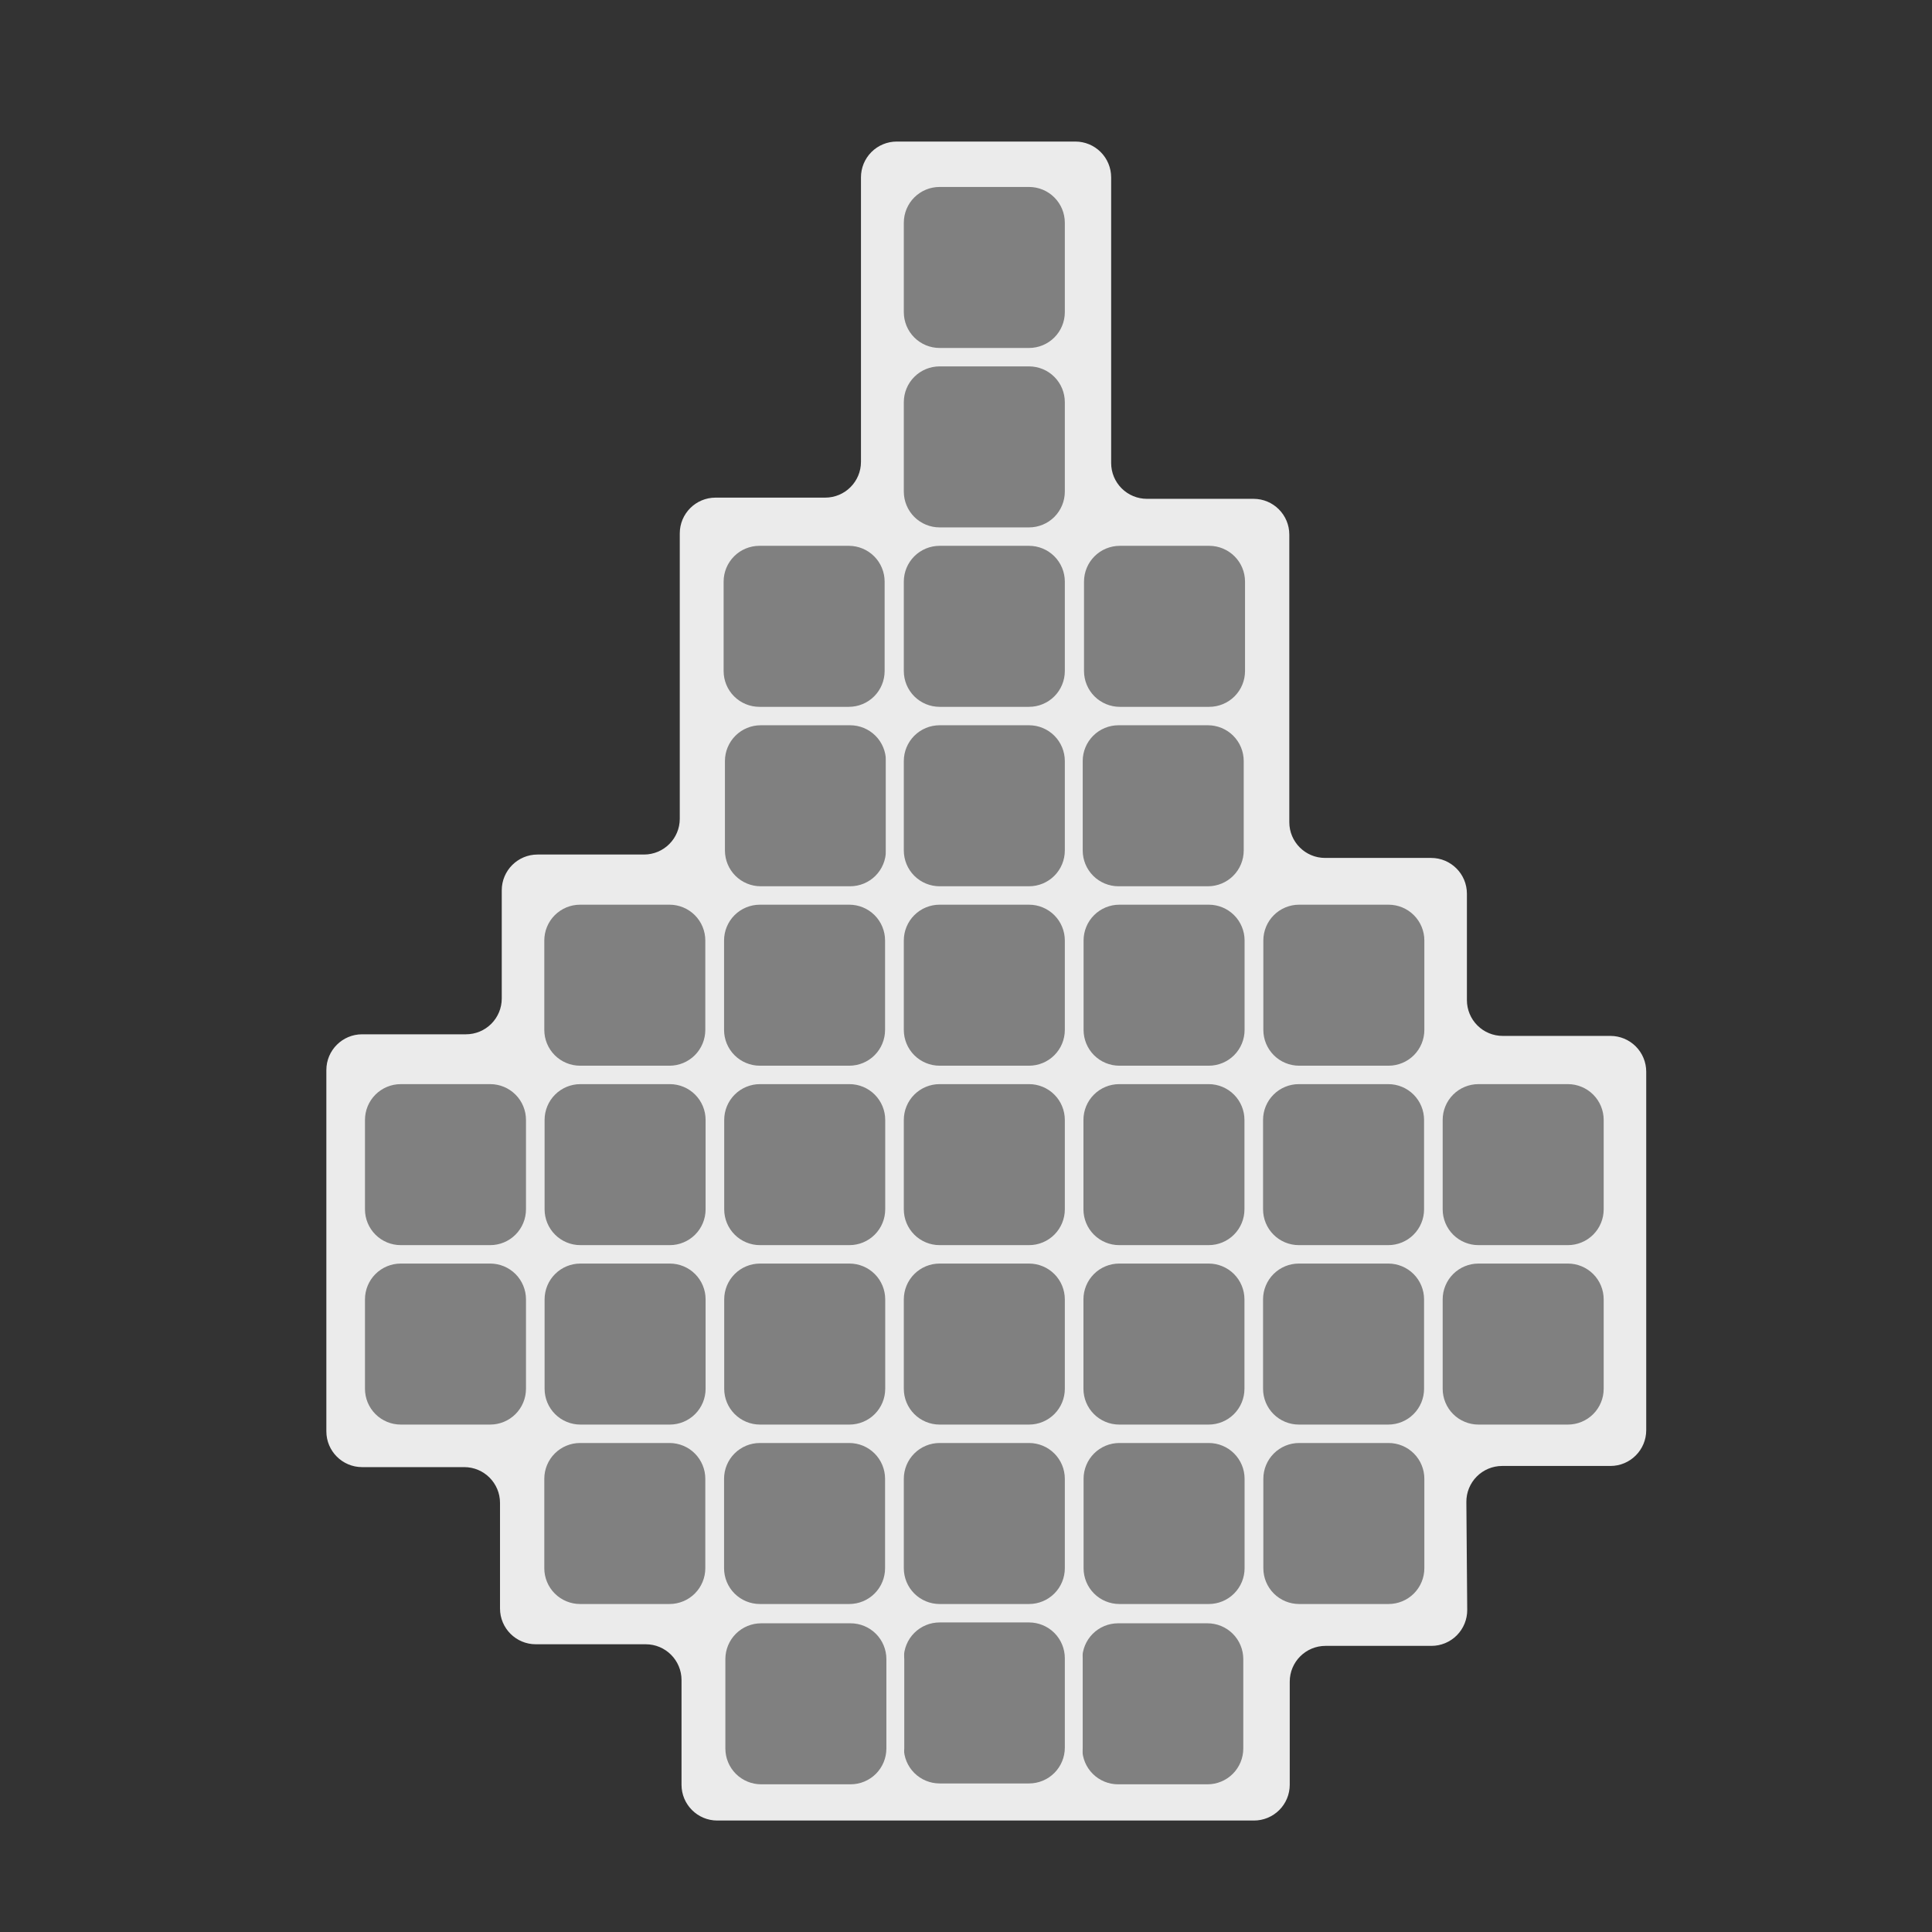 <?xml version="1.0" encoding="UTF-8" standalone="no"?><!DOCTYPE svg PUBLIC "-//W3C//DTD SVG 1.1//EN" "http://www.w3.org/Graphics/SVG/1.1/DTD/svg11.dtd"><svg width="100%" height="100%" viewBox="0 0 2250 2250" version="1.1" xmlns="http://www.w3.org/2000/svg" xmlns:xlink="http://www.w3.org/1999/xlink" xml:space="preserve" xmlns:serif="http://www.serif.com/" style="fill-rule:evenodd;clip-rule:evenodd;stroke-linecap:round;stroke-linejoin:round;stroke-miterlimit:1.5;"><rect x="0" y="0" width="2250" height="2250" fill="#333333" stroke="none"/><path id="Background" d="M1294.04,206.523c-0,-11.051 -4.39,-21.649 -12.204,-29.463c-7.814,-7.814 -18.412,-12.204 -29.463,-12.204c-55.374,0 -152.652,0 -208.026,0c-11.051,0 -21.649,4.39 -29.463,12.204c-7.814,7.814 -12.204,18.412 -12.204,29.463c0,79.475 0,251.871 0,331.347c0,23.012 -18.654,41.666 -41.666,41.666c-36.974,0 -90.71,0 -127.683,0c-23.012,0 -41.667,18.655 -41.667,41.667c0,79.651 0,252.667 0,332.317c0,23.012 -18.655,41.667 -41.667,41.667c-36.055,-0 -87.928,-0 -123.983,-0c-23.012,-0 -41.667,18.655 -41.667,41.666c0,36.561 0,89.456 0,126.017c0,11.05 -4.39,21.648 -12.204,29.462c-7.814,7.814 -18.412,12.204 -29.463,12.204c-35.293,0 -85.641,0 -120.935,0c-23.011,0 -41.666,18.655 -41.666,41.667c-0,94.834 -0,325.897 -0,420.732c-0,23.011 18.655,41.666 41.666,41.666c34.783,0 84.12,0 118.903,0c23.012,0 41.667,18.655 41.667,41.667c-0,35.802 -0,87.165 -0,122.967c-0,23.012 18.654,41.667 41.666,41.667c37.064,0 90.985,0 128.049,0c23.012,0 41.667,18.655 41.667,41.667l-0,121.951c-0,23.012 18.654,41.667 41.666,41.667c125.574,-0 499.426,-0 625,-0c11.051,-0 21.649,-4.39 29.463,-12.204c7.814,-7.814 12.204,-18.412 12.204,-29.463l-0,-120.07c-0,-23.012 18.655,-41.667 41.667,-41.667c35.871,0 87.387,0 123.355,0c11.108,0 21.756,-4.435 29.579,-12.321c7.824,-7.885 12.174,-18.569 12.086,-29.676c-0.29,-36.483 -0.707,-89.052 -0.997,-125.535c-0.089,-11.108 4.262,-21.791 12.085,-29.676c7.824,-7.886 18.472,-12.322 29.58,-12.322l126.129,0c23.012,0 41.667,-18.654 41.667,-41.666l-0,-417.506c-0,-11.051 -4.39,-21.649 -12.204,-29.463c-7.814,-7.814 -18.412,-12.204 -29.463,-12.204l-125.499,0c-11.05,0 -21.649,-4.389 -29.463,-12.203c-7.814,-7.815 -12.203,-18.413 -12.203,-29.463c-0,-36.045 -0,-87.894 -0,-123.938c-0,-23.012 -18.655,-41.667 -41.667,-41.667l-123.496,-0c-23.012,-0 -41.667,-18.655 -41.667,-41.667c0,-80.111 0,-254.767 0,-334.878c0,-23.012 -18.654,-41.666 -41.666,-41.666c-36.097,-0 -88.05,-0 -124.147,-0c-11.05,-0 -21.648,-4.39 -29.462,-12.204c-7.814,-7.814 -12.204,-18.412 -12.204,-29.463c-0,-79.727 -0,-253.015 -0,-332.742Z" style="fill:#ebebeb;"/><g id="Pixels"><path id="Ninth-Row" serif:id="Ninth Row" d="M1198.42,207.317c13.813,0 27.061,5.487 36.828,15.255c9.768,9.767 15.255,23.015 15.255,36.828l0,104.167c0,13.813 -5.487,27.061 -15.255,36.829c-9.767,9.767 -23.015,15.254 -36.828,15.254l-104.167,0c-13.813,0 -27.061,-5.487 -36.828,-15.254c-9.768,-9.768 -15.255,-23.016 -15.255,-36.829l-0,-104.167c-0,-13.813 5.487,-27.061 15.255,-36.828c9.767,-9.768 23.015,-15.255 36.828,-15.255l104.167,0Z" style="fill:#808080;stroke:#ebebeb;stroke-width:20.83px;"/><g id="Forth-Row" serif:id="Forth Row"><path d="M570.884,1252.16c13.813,-0 27.061,5.487 36.829,15.254c9.767,9.768 15.254,23.016 15.254,36.829l0,104.167c0,13.813 -5.487,27.061 -15.254,36.828c-9.768,9.768 -23.016,15.255 -36.829,15.255l-104.167,-0c-13.813,-0 -27.06,-5.487 -36.828,-15.255c-9.768,-9.767 -15.255,-23.015 -15.255,-36.828l0,-104.167c0,-13.813 5.487,-27.061 15.255,-36.829c9.768,-9.767 23.015,-15.254 36.828,-15.254l104.167,-0Z" style="fill:#808080;stroke:#ebebeb;stroke-width:20.83px;"/><path d="M1825.97,1252.16c13.814,-0 27.061,5.487 36.829,15.254c9.767,9.768 15.255,23.016 15.255,36.829l-0,104.167c-0,13.813 -5.488,27.061 -15.255,36.828c-9.768,9.768 -23.015,15.255 -36.829,15.255l-104.166,-0c-13.814,-0 -27.061,-5.487 -36.829,-15.255c-9.767,-9.767 -15.255,-23.015 -15.255,-36.828l0,-104.167c0,-13.813 5.488,-27.061 15.255,-36.829c9.768,-9.767 23.015,-15.254 36.829,-15.254l104.166,-0Z" style="fill:#808080;stroke:#ebebeb;stroke-width:20.83px;"/><path d="M1198.42,1252.16c13.813,-0 27.061,5.487 36.828,15.254c9.768,9.768 15.255,23.016 15.255,36.829l0,104.167c0,13.813 -5.487,27.061 -15.255,36.828c-9.767,9.768 -23.015,15.255 -36.828,15.255l-104.167,-0c-13.813,-0 -27.061,-5.487 -36.828,-15.255c-9.768,-9.767 -15.255,-23.015 -15.255,-36.828l-0,-104.167c-0,-13.813 5.487,-27.061 15.255,-36.829c9.767,-9.767 23.015,-15.254 36.828,-15.254l104.167,-0Z" style="fill:#808080;stroke:#ebebeb;stroke-width:20.83px;"/><path d="M989.245,1252.16c13.813,-0 27.061,5.487 36.828,15.254c9.768,9.768 15.255,23.016 15.255,36.829l-0,104.167c-0,13.813 -5.487,27.061 -15.255,36.828c-9.767,9.768 -23.015,15.255 -36.828,15.255l-104.167,-0c-13.813,-0 -27.061,-5.487 -36.829,-15.255c-9.767,-9.767 -15.254,-23.015 -15.254,-36.828l-0,-104.167c-0,-13.813 5.487,-27.061 15.254,-36.829c9.768,-9.767 23.016,-15.254 36.829,-15.254l104.167,-0Z" style="fill:#808080;stroke:#ebebeb;stroke-width:20.83px;"/><path d="M1407.61,1252.16c13.813,-0 27.061,5.487 36.828,15.254c9.768,9.768 15.255,23.016 15.255,36.829l0,104.167c0,13.813 -5.487,27.061 -15.255,36.828c-9.767,9.768 -23.015,15.255 -36.828,15.255l-104.167,-0c-13.813,-0 -27.061,-5.487 -36.828,-15.255c-9.768,-9.767 -15.255,-23.015 -15.255,-36.828l0,-104.167c0,-13.813 5.487,-27.061 15.255,-36.829c9.767,-9.767 23.015,-15.254 36.828,-15.254l104.167,-0Z" style="fill:#808080;stroke:#ebebeb;stroke-width:20.83px;"/><path d="M1616.79,1252.16c13.814,-0 27.061,5.487 36.829,15.254c9.767,9.768 15.255,23.016 15.255,36.829l-0,104.167c-0,13.813 -5.488,27.061 -15.255,36.828c-9.768,9.768 -23.015,15.255 -36.829,15.255l-104.166,-0c-13.814,-0 -27.061,-5.487 -36.829,-15.255c-9.767,-9.767 -15.255,-23.015 -15.255,-36.828l0,-104.167c0,-13.813 5.488,-27.061 15.255,-36.829c9.768,-9.767 23.015,-15.254 36.829,-15.254l104.166,-0Z" style="fill:#808080;stroke:#ebebeb;stroke-width:20.83px;"/><path d="M780.064,1252.16c13.814,-0 27.061,5.487 36.829,15.254c9.767,9.768 15.255,23.016 15.255,36.829l-0,104.167c-0,13.813 -5.488,27.061 -15.255,36.828c-9.768,9.768 -23.015,15.255 -36.829,15.255l-104.166,-0c-13.814,-0 -27.061,-5.487 -36.829,-15.255c-9.767,-9.767 -15.255,-23.015 -15.255,-36.828l0,-104.167c0,-13.813 5.488,-27.061 15.255,-36.829c9.768,-9.767 23.015,-15.254 36.829,-15.254l104.166,-0Z" style="fill:#808080;stroke:#ebebeb;stroke-width:20.83px;"/></g><g id="Third-Row" serif:id="Third Row"><path d="M570.884,1461.13c13.813,0 27.061,5.487 36.829,15.255c9.767,9.767 15.254,23.015 15.254,36.828l0,104.167c0,13.813 -5.487,27.061 -15.254,36.829c-9.768,9.767 -23.016,15.254 -36.829,15.254l-104.167,0c-13.813,0 -27.06,-5.487 -36.828,-15.254c-9.768,-9.768 -15.255,-23.016 -15.255,-36.829l0,-104.167c0,-13.813 5.487,-27.061 15.255,-36.828c9.768,-9.768 23.015,-15.255 36.828,-15.255l104.167,0Z" style="fill:#808080;stroke:#ebebeb;stroke-width:20.83px;"/><path d="M1825.97,1461.13c13.814,0 27.061,5.487 36.829,15.255c9.767,9.767 15.255,23.015 15.255,36.828l-0,104.167c-0,13.813 -5.488,27.061 -15.255,36.829c-9.768,9.767 -23.015,15.254 -36.829,15.254l-104.166,0c-13.814,0 -27.061,-5.487 -36.829,-15.254c-9.767,-9.768 -15.255,-23.016 -15.255,-36.829l0,-104.167c0,-13.813 5.488,-27.061 15.255,-36.828c9.768,-9.768 23.015,-15.255 36.829,-15.255l104.166,0Z" style="fill:#808080;stroke:#ebebeb;stroke-width:20.83px;"/><path d="M1198.42,1461.13c13.813,0 27.061,5.487 36.828,15.255c9.768,9.767 15.255,23.015 15.255,36.828l0,104.167c0,13.813 -5.487,27.061 -15.255,36.829c-9.767,9.767 -23.015,15.254 -36.828,15.254l-104.167,0c-13.813,0 -27.061,-5.487 -36.828,-15.254c-9.768,-9.768 -15.255,-23.016 -15.255,-36.829l-0,-104.167c-0,-13.813 5.487,-27.061 15.255,-36.828c9.767,-9.768 23.015,-15.255 36.828,-15.255l104.167,0Z" style="fill:#808080;stroke:#ebebeb;stroke-width:20.83px;"/><path d="M989.245,1461.13c13.813,0 27.061,5.487 36.828,15.255c9.768,9.767 15.255,23.015 15.255,36.828l-0,104.167c-0,13.813 -5.487,27.061 -15.255,36.829c-9.767,9.767 -23.015,15.254 -36.828,15.254l-104.167,0c-13.813,0 -27.061,-5.487 -36.829,-15.254c-9.767,-9.768 -15.254,-23.016 -15.254,-36.829l-0,-104.167c-0,-13.813 5.487,-27.061 15.254,-36.828c9.768,-9.768 23.016,-15.255 36.829,-15.255l104.167,0Z" style="fill:#808080;stroke:#ebebeb;stroke-width:20.83px;"/><path d="M1407.61,1461.13c13.813,0 27.061,5.487 36.828,15.255c9.768,9.767 15.255,23.015 15.255,36.828l0,104.167c0,13.813 -5.487,27.061 -15.255,36.829c-9.767,9.767 -23.015,15.254 -36.828,15.254l-104.167,0c-13.813,0 -27.061,-5.487 -36.828,-15.254c-9.768,-9.768 -15.255,-23.016 -15.255,-36.829l0,-104.167c0,-13.813 5.487,-27.061 15.255,-36.828c9.767,-9.768 23.015,-15.255 36.828,-15.255l104.167,0Z" style="fill:#808080;stroke:#ebebeb;stroke-width:20.83px;"/><path d="M780.064,1461.13c13.814,0 27.061,5.487 36.829,15.255c9.767,9.767 15.255,23.015 15.255,36.828l-0,104.167c-0,13.813 -5.488,27.061 -15.255,36.829c-9.768,9.767 -23.015,15.254 -36.829,15.254l-104.166,0c-13.814,0 -27.061,-5.487 -36.829,-15.254c-9.767,-9.768 -15.255,-23.016 -15.255,-36.829l0,-104.167c0,-13.813 5.488,-27.061 15.255,-36.828c9.768,-9.768 23.015,-15.255 36.829,-15.255l104.166,0Z" style="fill:#808080;stroke:#ebebeb;stroke-width:20.83px;"/><path d="M1616.79,1461.13c13.814,0 27.061,5.487 36.829,15.255c9.767,9.767 15.255,23.015 15.255,36.828l-0,104.167c-0,13.813 -5.488,27.061 -15.255,36.829c-9.768,9.767 -23.015,15.254 -36.829,15.254l-104.166,0c-13.814,0 -27.061,-5.487 -36.829,-15.254c-9.767,-9.768 -15.255,-23.016 -15.255,-36.829l0,-104.167c0,-13.813 5.488,-27.061 15.255,-36.828c9.768,-9.768 23.015,-15.255 36.829,-15.255l104.166,0Z" style="fill:#808080;stroke:#ebebeb;stroke-width:20.83px;"/></g><g id="First-Row" serif:id="First Row"><path d="M1406.25,1880.08c13.813,0 27.061,5.488 36.828,15.255c9.768,9.768 15.255,23.015 15.255,36.829l0,104.166c0,13.814 -5.487,27.061 -15.255,36.829c-9.767,9.767 -23.015,15.255 -36.828,15.255l-104.167,-0c-13.813,-0 -27.061,-5.488 -36.828,-15.255c-9.768,-9.768 -15.255,-23.015 -15.255,-36.829l0,-104.166c-0,-13.814 5.487,-27.061 15.255,-36.829c9.767,-9.767 23.015,-15.255 36.828,-15.255l104.167,0Z" style="fill:#808080;stroke:#ebebeb;stroke-width:20.83px;"/><path d="M1198.42,1879.07c13.813,0 27.061,5.487 36.828,15.255c9.768,9.767 15.255,23.015 15.255,36.828l0,104.167c0,13.813 -5.487,27.061 -15.255,36.829c-9.767,9.767 -23.015,15.254 -36.828,15.254l-104.167,0c-13.813,0 -27.061,-5.487 -36.828,-15.254c-9.768,-9.768 -15.255,-23.016 -15.255,-36.829l-0,-104.167c-0,-13.813 5.487,-27.061 15.255,-36.828c9.767,-9.768 23.015,-15.255 36.828,-15.255l104.167,0Z" style="fill:#808080;stroke:#ebebeb;stroke-width:20.83px;"/><path d="M990.6,1880.08c13.813,0 27.061,5.488 36.828,15.255c9.768,9.768 15.255,23.015 15.255,36.829l-0,104.166c-0,13.814 -5.487,27.061 -15.255,36.829c-9.767,9.767 -23.015,15.255 -36.828,15.255l-104.167,-0c-13.813,-0 -27.061,-5.488 -36.829,-15.255c-9.767,-9.768 -15.254,-23.015 -15.254,-36.829l-0,-104.166c-0,-13.814 5.487,-27.061 15.254,-36.829c9.768,-9.767 23.016,-15.255 36.829,-15.255l104.167,0Z" style="fill:#808080;stroke:#ebebeb;stroke-width:20.83px;"/></g><g id="Second-Row" serif:id="Second Row"><path d="M1198.42,1670.1c13.813,-0 27.061,5.487 36.828,15.254c9.768,9.768 15.255,23.016 15.255,36.829l0,104.167c0,13.813 -5.487,27.061 -15.255,36.828c-9.767,9.768 -23.015,15.255 -36.828,15.255l-104.167,-0c-13.813,-0 -27.061,-5.487 -36.828,-15.255c-9.768,-9.767 -15.255,-23.015 -15.255,-36.828l-0,-104.167c-0,-13.813 5.487,-27.061 15.255,-36.829c9.767,-9.767 23.015,-15.254 36.828,-15.254l104.167,-0Z" style="fill:#808080;stroke:#ebebeb;stroke-width:20.83px;"/><path d="M989.075,1670.1c13.814,-0 27.061,5.487 36.829,15.254c9.767,9.768 15.255,23.016 15.255,36.829l-0,104.167c-0,13.813 -5.488,27.061 -15.255,36.828c-9.768,9.768 -23.015,15.255 -36.829,15.255l-104.166,-0c-13.814,-0 -27.061,-5.487 -36.829,-15.255c-9.767,-9.767 -15.255,-23.015 -15.255,-36.828l0,-104.167c0,-13.813 5.488,-27.061 15.255,-36.829c9.768,-9.767 23.015,-15.254 36.829,-15.254l104.166,-0Z" style="fill:#808080;stroke:#ebebeb;stroke-width:20.83px;"/><path d="M779.726,1670.1c13.813,-0 27.061,5.487 36.828,15.254c9.768,9.768 15.255,23.016 15.255,36.829l-0,104.167c-0,13.813 -5.487,27.061 -15.255,36.828c-9.767,9.768 -23.015,15.255 -36.828,15.255l-104.167,-0c-13.813,-0 -27.061,-5.487 -36.829,-15.255c-9.767,-9.767 -15.254,-23.015 -15.254,-36.828l-0,-104.167c-0,-13.813 5.487,-27.061 15.254,-36.829c9.768,-9.767 23.016,-15.254 36.829,-15.254l104.167,-0Z" style="fill:#808080;stroke:#ebebeb;stroke-width:20.83px;"/><path d="M1407.77,1670.1c13.814,-0 27.061,5.487 36.829,15.254c9.767,9.768 15.255,23.016 15.255,36.829l-0,104.167c-0,13.813 -5.488,27.061 -15.255,36.828c-9.768,9.768 -23.015,15.255 -36.829,15.255l-104.166,-0c-13.814,-0 -27.061,-5.487 -36.829,-15.255c-9.767,-9.767 -15.255,-23.015 -15.255,-36.828l0,-104.167c0,-13.813 5.488,-27.061 15.255,-36.829c9.768,-9.767 23.015,-15.254 36.829,-15.254l104.166,-0Z" style="fill:#808080;stroke:#ebebeb;stroke-width:20.83px;"/><path d="M1617.12,1670.1c13.813,-0 27.061,5.487 36.828,15.254c9.768,9.768 15.255,23.016 15.255,36.829l0,104.167c0,13.813 -5.487,27.061 -15.255,36.828c-9.767,9.768 -23.015,15.255 -36.828,15.255l-104.167,-0c-13.813,-0 -27.061,-5.487 -36.828,-15.255c-9.768,-9.767 -15.255,-23.015 -15.255,-36.828l-0,-104.167c-0,-13.813 5.487,-27.061 15.255,-36.829c9.767,-9.767 23.015,-15.254 36.828,-15.254l104.167,-0Z" style="fill:#808080;stroke:#ebebeb;stroke-width:20.83px;"/></g><g id="Sixth-Row" serif:id="Sixth Row"><path d="M1406.76,834.223c13.813,-0 27.061,5.487 36.829,15.254c9.767,9.768 15.254,23.016 15.254,36.829l0,104.167c0,13.813 -5.487,27.061 -15.254,36.828c-9.768,9.768 -23.016,15.255 -36.829,15.255l-104.167,-0c-13.813,-0 -27.06,-5.487 -36.828,-15.255c-9.768,-9.767 -15.255,-23.015 -15.255,-36.828l0,-104.167c0,-13.813 5.487,-27.061 15.255,-36.829c9.768,-9.767 23.015,-15.254 36.828,-15.254l104.167,-0Z" style="fill:#808080;stroke:#ebebeb;stroke-width:20.83px;"/><path d="M990.091,834.223c13.814,-0 27.061,5.487 36.829,15.254c9.767,9.768 15.255,23.016 15.255,36.829l-0,104.167c-0,13.813 -5.488,27.061 -15.255,36.828c-9.768,9.768 -23.015,15.255 -36.829,15.255l-104.166,-0c-13.814,-0 -27.061,-5.487 -36.829,-15.255c-9.767,-9.767 -15.255,-23.015 -15.255,-36.828l0,-104.167c0,-13.813 5.488,-27.061 15.255,-36.829c9.768,-9.767 23.015,-15.254 36.829,-15.254l104.166,-0Z" style="fill:#808080;stroke:#ebebeb;stroke-width:20.83px;"/><path d="M1198.42,834.223c13.813,-0 27.061,5.487 36.828,15.254c9.768,9.768 15.255,23.016 15.255,36.829l0,104.167c0,13.813 -5.487,27.061 -15.255,36.828c-9.767,9.768 -23.015,15.255 -36.828,15.255l-104.167,-0c-13.813,-0 -27.061,-5.487 -36.828,-15.255c-9.768,-9.767 -15.255,-23.015 -15.255,-36.828l-0,-104.167c-0,-13.813 5.487,-27.061 15.255,-36.829c9.767,-9.767 23.015,-15.254 36.828,-15.254l104.167,-0Z" style="fill:#808080;stroke:#ebebeb;stroke-width:20.83px;"/></g><g id="Fifth-Row" serif:id="Fifth Row"><path d="M1617.12,1043.19c13.813,0 27.061,5.487 36.828,15.255c9.768,9.767 15.255,23.015 15.255,36.828l0,104.167c0,13.813 -5.487,27.061 -15.255,36.829c-9.767,9.767 -23.015,15.254 -36.828,15.254l-104.167,0c-13.813,0 -27.061,-5.487 -36.828,-15.254c-9.768,-9.768 -15.255,-23.016 -15.255,-36.829l-0,-104.167c-0,-13.813 5.487,-27.061 15.255,-36.828c9.767,-9.768 23.015,-15.255 36.828,-15.255l104.167,0Z" style="fill:#808080;stroke:#ebebeb;stroke-width:20.83px;"/><path d="M989.075,1043.19c13.814,0 27.061,5.487 36.829,15.255c9.767,9.767 15.255,23.015 15.255,36.828l-0,104.167c-0,13.813 -5.488,27.061 -15.255,36.829c-9.768,9.767 -23.015,15.254 -36.829,15.254l-104.166,0c-13.814,0 -27.061,-5.487 -36.829,-15.254c-9.767,-9.768 -15.255,-23.016 -15.255,-36.829l0,-104.167c0,-13.813 5.488,-27.061 15.255,-36.828c9.768,-9.768 23.015,-15.255 36.829,-15.255l104.166,0Z" style="fill:#808080;stroke:#ebebeb;stroke-width:20.83px;"/><path d="M1198.42,1043.19c13.813,0 27.061,5.487 36.828,15.255c9.768,9.767 15.255,23.015 15.255,36.828l0,104.167c0,13.813 -5.487,27.061 -15.255,36.829c-9.767,9.767 -23.015,15.254 -36.828,15.254l-104.167,0c-13.813,0 -27.061,-5.487 -36.828,-15.254c-9.768,-9.768 -15.255,-23.016 -15.255,-36.829l-0,-104.167c-0,-13.813 5.487,-27.061 15.255,-36.828c9.767,-9.768 23.015,-15.255 36.828,-15.255l104.167,0Z" style="fill:#808080;stroke:#ebebeb;stroke-width:20.83px;"/><path d="M779.726,1043.19c13.813,0 27.061,5.487 36.828,15.255c9.768,9.767 15.255,23.015 15.255,36.828l-0,104.167c-0,13.813 -5.487,27.061 -15.255,36.829c-9.767,9.767 -23.015,15.254 -36.828,15.254l-104.167,0c-13.813,0 -27.061,-5.487 -36.829,-15.254c-9.767,-9.768 -15.254,-23.016 -15.254,-36.829l-0,-104.167c-0,-13.813 5.487,-27.061 15.254,-36.828c9.768,-9.768 23.016,-15.255 36.829,-15.255l104.167,0Z" style="fill:#808080;stroke:#ebebeb;stroke-width:20.83px;"/><path d="M1407.77,1043.19c13.814,0 27.061,5.487 36.829,15.255c9.767,9.767 15.255,23.015 15.255,36.828l-0,104.167c-0,13.813 -5.488,27.061 -15.255,36.829c-9.768,9.767 -23.015,15.254 -36.829,15.254l-104.166,0c-13.814,0 -27.061,-5.487 -36.829,-15.254c-9.767,-9.768 -15.255,-23.016 -15.255,-36.829l0,-104.167c0,-13.813 5.488,-27.061 15.255,-36.828c9.768,-9.768 23.015,-15.255 36.829,-15.255l104.166,0Z" style="fill:#808080;stroke:#ebebeb;stroke-width:20.83px;"/></g><g id="Seventh-Row" serif:id="Seventh Row"><path d="M988.567,625.254c13.813,0 27.061,5.487 36.829,15.255c9.767,9.767 15.254,23.015 15.254,36.828l0,104.167c0,13.813 -5.487,27.061 -15.254,36.829c-9.768,9.767 -23.016,15.254 -36.829,15.254l-104.167,0c-13.813,0 -27.061,-5.487 -36.828,-15.254c-9.768,-9.768 -15.255,-23.016 -15.255,-36.829l0,-104.167c0,-13.813 5.487,-27.061 15.255,-36.828c9.767,-9.768 23.015,-15.255 36.828,-15.255l104.167,0Z" style="fill:#808080;stroke:#ebebeb;stroke-width:20.83px;"/><path d="M1198.42,625.254c13.813,0 27.061,5.487 36.828,15.255c9.768,9.767 15.255,23.015 15.255,36.828l0,104.167c0,13.813 -5.487,27.061 -15.255,36.829c-9.767,9.767 -23.015,15.254 -36.828,15.254l-104.167,0c-13.813,0 -27.061,-5.487 -36.828,-15.254c-9.768,-9.768 -15.255,-23.016 -15.255,-36.829l-0,-104.167c-0,-13.813 5.487,-27.061 15.255,-36.828c9.767,-9.768 23.015,-15.255 36.828,-15.255l104.167,0Z" style="fill:#808080;stroke:#ebebeb;stroke-width:20.83px;"/><path d="M1408.28,625.254c13.813,0 27.06,5.487 36.828,15.255c9.768,9.767 15.255,23.015 15.255,36.828l-0,104.167c-0,13.813 -5.487,27.061 -15.255,36.829c-9.768,9.767 -23.015,15.254 -36.828,15.254l-104.167,0c-13.813,0 -27.061,-5.487 -36.829,-15.254c-9.767,-9.768 -15.254,-23.016 -15.254,-36.829l-0,-104.167c-0,-13.813 5.487,-27.061 15.254,-36.828c9.768,-9.768 23.016,-15.255 36.829,-15.255l104.167,0Z" style="fill:#808080;stroke:#ebebeb;stroke-width:20.83px;"/></g><path id="Eight-Row" serif:id="Eight Row" d="M1198.42,416.286c13.813,-0 27.061,5.487 36.828,15.254c9.768,9.768 15.255,23.016 15.255,36.829l0,104.167c0,13.813 -5.487,27.061 -15.255,36.828c-9.767,9.768 -23.015,15.255 -36.828,15.255l-104.167,-0c-13.813,-0 -27.061,-5.487 -36.828,-15.255c-9.768,-9.767 -15.255,-23.015 -15.255,-36.828l-0,-104.167c-0,-13.813 5.487,-27.061 15.255,-36.829c9.767,-9.767 23.015,-15.254 36.828,-15.254l104.167,-0Z" style="fill:#808080;stroke:#ebebeb;stroke-width:20.83px;"/></g></svg>